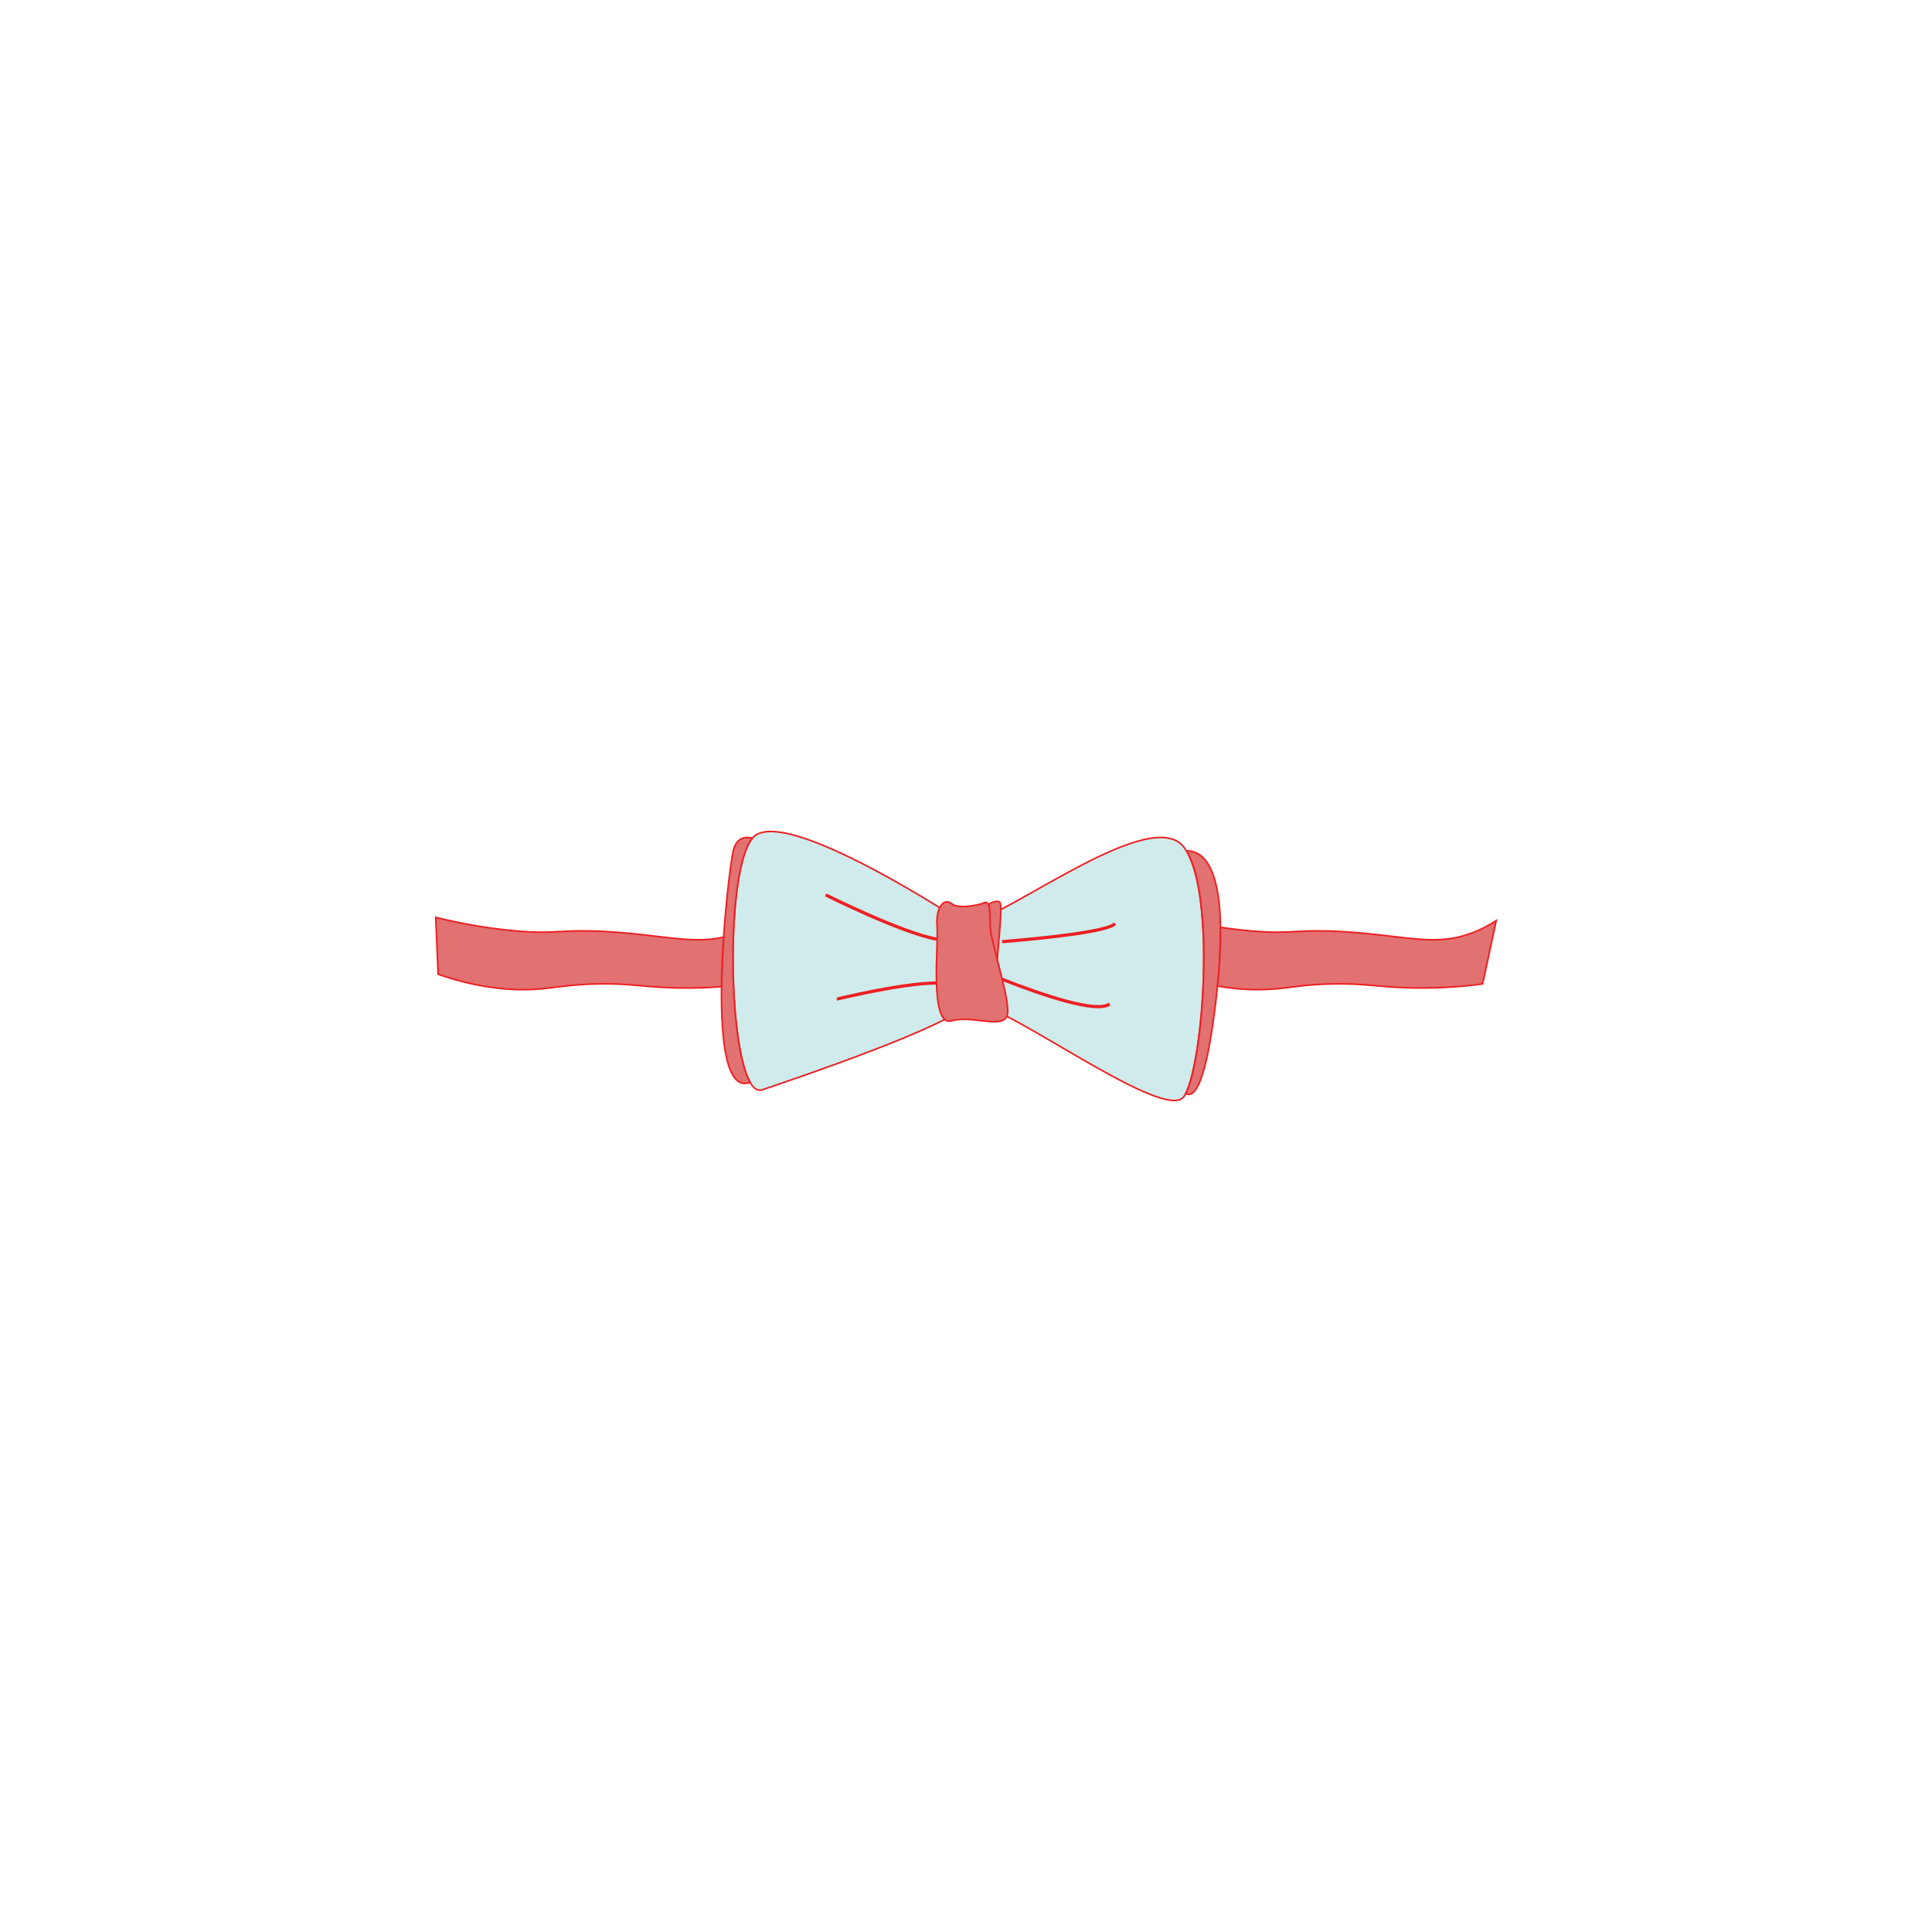 <svg id="Layer_1" data-name="Layer 1" xmlns="http://www.w3.org/2000/svg" viewBox="0 0 603 603"><defs><style>.cls-1{fill:#cfebeb;}.cls-1,.cls-2,.cls-3{stroke:#ed2024;stroke-miterlimit:10;}.cls-1,.cls-2{stroke-width:0.5px;}.cls-2{fill:#e27171;}.cls-3{fill:none;}</style></defs><title>neck bow tie</title><path class="cls-1" d="M370.06,341.32c-.16.31-.31.58-.46.82-6,9.51-63.6-35.05-68.1-28.54s-53.08,23-63.6,26.54c-1.42.48-2.69-.42-3.79-2.34-7-12.26-7.45-66.54.73-76.22l.05-.06c9.51-11,66.6,27,66.6,27,14-3,58.09-37.56,68.1-24,.24.33.48.68.7,1.05C379.18,280.26,375.67,330.14,370.06,341.32Z"/><path class="cls-2" d="M234.12,337.8c-7.28,2.92-9.14-12.47-8.92-29.86.07-5.12.32-10.43.66-15.48.86-12.72,2.32-23.92,3-26.93.92-3.91,3.43-4.55,6-3.95C226.67,271.27,227.07,325.54,234.12,337.8Z"/><path class="cls-2" d="M380,307.73q-.35,3.49-.85,7.37c-2.8,21.9-6,27.8-9.05,26.22,5.6-11.18,9.12-61.06.24-75.74,4.39-.1,10.3,3.58,10.59,23.84A163.19,163.19,0,0,1,380,307.73Z"/><path class="cls-2" d="M225.86,292.46c-.34,5.06-.59,10.36-.66,15.48a139,139,0,0,1-19.84.15c-6.27-.41-10.49-1.13-18.53-1-8.38.14-12.9,1.07-17.53,1.5-7.51.71-18.4.39-32.55-4.51L136,286.31a164.69,164.69,0,0,0,22.53,4c15.16,1.62,15.58-.48,31.55.5C206.88,291.85,216,294.75,225.86,292.46Z"/><path class="cls-2" d="M467,287.31l-4.26,19.78a143.21,143.21,0,0,1-28,1c-6.27-.41-10.49-1.13-18.53-1-8.38.14-12.9,1.07-17.53,1.5a69.1,69.1,0,0,1-18.68-.86,163.19,163.19,0,0,0,.93-18.32c2.2.33,4.54.64,7,.9,15.16,1.62,15.58-.48,31.55.5,20.27,1.24,29.33,5.21,42.06-.5A40.48,40.48,0,0,0,467,287.31Z"/><path class="cls-3" d="M257.68,279.3s24,12,34.83,13.84"/><path class="cls-3" d="M292.3,306.8c-11.29.12-30.69,5-31.11,5"/><path class="cls-3" d="M312.76,293.9c12.51-1,33.24-3.13,35.28-5.65"/><path class="cls-3" d="M312.81,305.65c12.76,5,29.58,10.72,33.51,7.7"/><path class="cls-2" d="M311,302.56h0c.57-8,2.06-20.29,1-21s-2.93.35-4.37,1.15"/><path class="cls-2" d="M306.51,282.05s-7,2-9.51,0-5,1.5-4.51,7S290,320.61,297,318.61s17.53,3.51,17.53-3-5.51-22-5.51-27S309,280.55,306.51,282.05Z"/></svg>